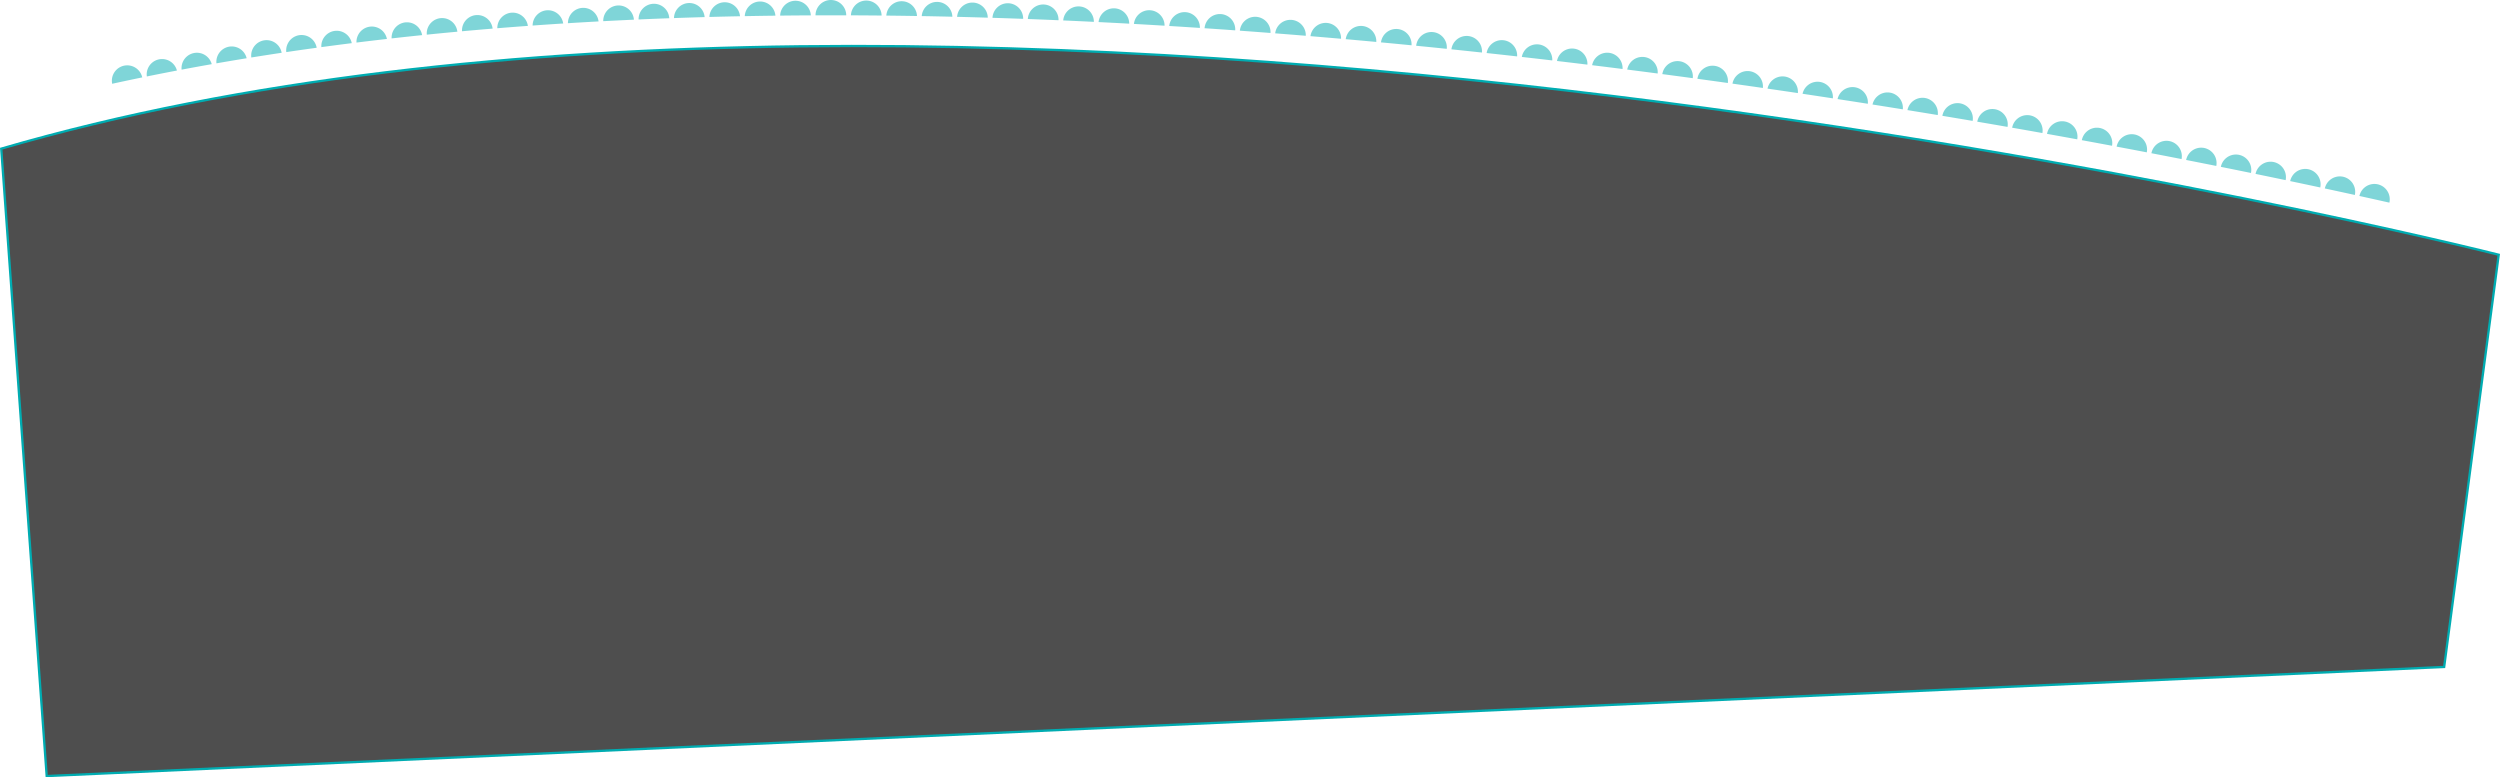 <svg xmlns="http://www.w3.org/2000/svg" width="2146.55" height="667.389" viewBox="0 0 2146.55 667.389">
  <g id="Component_17_1" data-name="Component 17 – 1" transform="translate(1.056)">
    <path id="Path_341" data-name="Path 341" d="M-2188.675-1727.771c830.169-242.024,2144.386,91.084,2144.386,91.084l-46.844,353.928-2058.506,93.687Z" transform="translate(2188.675 1855.417)" fill="rgba(34,34,34,0.8)" stroke="#00acb1" stroke-width="2"/>
    <g id="Group_106" data-name="Group 106" transform="translate(2170.715 1849.061)" opacity="0.5">
      <path id="Path_276" data-name="Path 276" d="M-1748.8-1824.492a13.191,13.191,0,0,0-13.1-11.654,13.194,13.194,0,0,0-13.195,13.194c0,.247.024.488.037.732Q-1762-1823.408-1748.8-1824.492Z" fill="#00acb1"/>
      <path id="Path_277" data-name="Path 277" d="M-1718.527-1826.831a13.185,13.185,0,0,0-13.054-11.373,13.2,13.2,0,0,0-13.195,13.194c0,.065.009.127.01.192Q-1731.716-1825.874-1718.527-1826.831Z" fill="#00acb1"/>
      <path id="Path_278" data-name="Path 278" d="M-1688.208-1828.888a13.184,13.184,0,0,0-13.054-11.374,13.192,13.192,0,0,0-13.191,13.134Q-1701.4-1828.056-1688.208-1828.888Z" fill="#00acb1"/>
      <path id="Path_279" data-name="Path 279" d="M-1657.844-1830.658a13.191,13.191,0,0,0-13.1-11.662,13.193,13.193,0,0,0-13.193,13.182Q-1671.057-1829.947-1657.844-1830.658Z" fill="#00acb1"/>
      <path id="Path_280" data-name="Path 280" d="M-1627.478-1832.163a13.186,13.186,0,0,0-13.145-12.215,13.2,13.2,0,0,0-13.195,13.194c0,.1.013.2.016.309Q-1640.7-1831.565-1627.478-1832.163Z" fill="#00acb1"/>
      <path id="Path_281" data-name="Path 281" d="M-1597.121-1833.4a13.183,13.183,0,0,0-13.155-12.418,13.2,13.2,0,0,0-13.195,13.195c0,.094.012.186.014.28Q-1610.351-1832.915-1597.121-1833.4Z" fill="#00acb1"/>
      <path id="Path_282" data-name="Path 282" d="M-1566.756-1834.378a13.188,13.188,0,0,0-13.138-12.086,13.187,13.187,0,0,0-13.181,12.923Q-1579.977-1834-1566.756-1834.378Z" fill="#00acb1"/>
      <path id="Path_283" data-name="Path 283" d="M-1536.378-1835.116a13.191,13.191,0,0,0-13.134-12,13.184,13.184,0,0,0-13.166,12.618Q-1549.586-1834.849-1536.378-1835.116Z" fill="#00acb1"/>
      <path id="Path_284" data-name="Path 284" d="M-1505.988-1835.607a13.187,13.187,0,0,0-13.142-12.155,13.183,13.183,0,0,0-13.163,12.569Q-1519.2-1835.443-1505.988-1835.607Z" fill="#00acb1"/>
      <path id="Path_285" data-name="Path 285" d="M-1475.586-1835.866a13.184,13.184,0,0,0-13.162-12.546,13.186,13.186,0,0,0-13.173,12.758Q-1488.81-1835.8-1475.586-1835.866Z" fill="#00acb1"/>
      <path id="Path_286" data-name="Path 286" d="M-1455.927-1835.918c3.575,0,7.166.01,10.754.019a13.194,13.194,0,0,0-13.193-13.162,13.2,13.2,0,0,0-13.194,13.175Q-1463.76-1835.916-1455.927-1835.918Z" fill="#00acb1"/>
      <path id="Path_287" data-name="Path 287" d="M-1414.8-1835.711a13.186,13.186,0,0,0-13.178-12.872,13.185,13.185,0,0,0-13.17,12.692Q-1428.039-1835.844-1414.8-1835.711Z" fill="#00acb1"/>
      <path id="Path_288" data-name="Path 288" d="M-1384.429-1835.309a13.185,13.185,0,0,0-13.17-12.7,13.185,13.185,0,0,0-13.151,12.333Q-1397.649-1835.535-1384.429-1835.309Z" fill="#00acb1"/>
      <path id="Path_289" data-name="Path 289" d="M-1323.649-1833.888a13.188,13.188,0,0,0-13.183-12.966,13.186,13.186,0,0,0-13.147,12.248Q-1336.868-1834.288-1323.649-1833.888Z" fill="#00acb1"/>
      <path id="Path_290" data-name="Path 290" d="M-1354.044-1834.7a13.185,13.185,0,0,0-13.171-12.731,13.187,13.187,0,0,0-13.144,12.187Q-1367.258-1835.013-1354.044-1834.7Z" fill="#00acb1"/>
      <path id="Path_291" data-name="Path 291" d="M-1779.065-1821.847a13.192,13.192,0,0,0-13.1-11.695,13.2,13.2,0,0,0-13.2,13.194c0,.353.026.7.053,1.045Q-1792.261-1820.628-1779.065-1821.847Z" fill="#00acb1"/>
      <path id="Path_292" data-name="Path 292" d="M-1809.34-1818.9a13.187,13.187,0,0,0-13-11.012,13.2,13.2,0,0,0-13.2,13.194c0,.215.022.424.033.637Q-1822.5-1817.539-1809.34-1818.9Z" fill="#00acb1"/>
      <path id="Path_293" data-name="Path 293" d="M-1839.565-1815.614a13.194,13.194,0,0,0-12.945-10.659,13.2,13.2,0,0,0-13.195,13.195c0,.191.021.377.029.566Q-1852.7-1814.119-1839.565-1815.614Z" fill="#00acb1"/>
      <path id="Path_294" data-name="Path 294" d="M-1869.74-1812.008a13.2,13.2,0,0,0-12.941-10.63,13.194,13.194,0,0,0-13.194,13.194c0,.285.024.563.042.843Q-1882.865-1810.359-1869.74-1812.008Z" fill="#00acb1"/>
      <path id="Path_295" data-name="Path 295" d="M-1899.862-1808.052a13.188,13.188,0,0,0-12.99-10.952,13.2,13.2,0,0,0-13.194,13.2,13.286,13.286,0,0,0,.087,1.474Q-1913-1806.254-1899.862-1808.052Z" fill="#00acb1"/>
      <path id="Path_296" data-name="Path 296" d="M-1929.931-1803.739a13.189,13.189,0,0,0-12.974-10.848,13.2,13.2,0,0,0-13.194,13.2,13.327,13.327,0,0,0,.12,1.694Q-1943.043-1801.778-1929.931-1803.739Z" fill="#00acb1"/>
      <path id="Path_297" data-name="Path 297" d="M-1959.987-1799.051a13.189,13.189,0,0,0-12.822-10.127A13.194,13.194,0,0,0-1986-1795.984c0,.442.024.878.066,1.308Q-1973.05-1796.923-1959.987-1799.051Z" fill="#00acb1"/>
      <path id="Path_298" data-name="Path 298" d="M-1989.976-1793.972a13.188,13.188,0,0,0-12.737-9.8,13.2,13.2,0,0,0-13.194,13.2,13.111,13.111,0,0,0,.067,1.322Q-2003-1791.674-1989.976-1793.972Z" fill="#00acb1"/>
      <path id="Path_299" data-name="Path 299" d="M-2019.861-1788.491a13.188,13.188,0,0,0-12.755-9.87,13.194,13.194,0,0,0-13.2,13.194,13.2,13.2,0,0,0,.13,1.756Q-2032.87-1786.016-2019.861-1788.491Z" fill="#00acb1"/>
      <path id="Path_300" data-name="Path 300" d="M-2049.64-1782.6a13.194,13.194,0,0,0-12.881-10.356,13.194,13.194,0,0,0-13.194,13.195,13.237,13.237,0,0,0,.264,2.63Q-2062.65-1779.931-2049.64-1782.6Z" fill="#00acb1"/>
      <path id="Path_301" data-name="Path 301" d="M-1293.264-1832.881c0-.068.01-.134.01-.2a13.194,13.194,0,0,0-13.194-13.194,13.183,13.183,0,0,0-13.16,12.51Q-1306.487-1833.363-1293.264-1832.881Z" fill="#00acb1"/>
      <path id="Path_302" data-name="Path 302" d="M-1262.905-1831.684c0-.11.017-.217.017-.327a13.2,13.2,0,0,0-13.2-13.2,13.184,13.184,0,0,0-13.158,12.472Q-1276.121-1832.248-1262.905-1831.684Z" fill="#00acb1"/>
      <path id="Path_303" data-name="Path 303" d="M-1232.547-1830.3c0-.024,0-.046,0-.069a13.194,13.194,0,0,0-13.194-13.194,13.189,13.189,0,0,0-13.137,12.054Q-1245.756-1830.942-1232.547-1830.3Z" fill="#00acb1"/>
      <path id="Path_304" data-name="Path 304" d="M-1202.2-1828.74a13.2,13.2,0,0,0-13.194-13.185,13.2,13.2,0,0,0-13.123,11.821Q-1215.4-1829.456-1202.2-1828.74Z" fill="#00acb1"/>
      <path id="Path_305" data-name="Path 305" d="M-1171.859-1827c0-.029.005-.058.005-.087a13.2,13.2,0,0,0-13.195-13.2,13.193,13.193,0,0,0-13.114,11.768Q-1185.049-1827.791-1171.859-1827Z" fill="#00acb1"/>
      <path id="Path_306" data-name="Path 306" d="M-1141.528-1825.085c0-.122.018-.241.018-.364a13.194,13.194,0,0,0-13.194-13.194,13.2,13.2,0,0,0-13.129,11.889Q-1154.72-1825.953-1141.528-1825.085Z" fill="#00acb1"/>
      <path id="Path_307" data-name="Path 307" d="M-1111.206-1823c.017-.269.041-.535.041-.808A13.194,13.194,0,0,0-1124.359-1837a13.186,13.186,0,0,0-13.144,12.182Q-1124.395-1823.947-1111.206-1823Z" fill="#00acb1"/>
      <path id="Path_308" data-name="Path 308" d="M-1080.906-1820.752c.012-.231.035-.458.035-.692a13.2,13.2,0,0,0-13.194-13.2,13.194,13.194,0,0,0-13.131,11.924Q-1094.089-1821.77-1080.906-1820.752Z" fill="#00acb1"/>
      <path id="Path_309" data-name="Path 309" d="M-1050.619-1818.343c.006-.164.025-.324.025-.488a13.2,13.2,0,0,0-13.195-13.195,13.189,13.189,0,0,0-13.086,11.584Q-1063.783-1819.425-1050.619-1818.343Z" fill="#00acb1"/>
      <path id="Path_310" data-name="Path 310" d="M-1020.34-1815.778c.005-.147.022-.292.022-.44a13.2,13.2,0,0,0-13.194-13.195,13.188,13.188,0,0,0-13.06,11.4Q-1033.487-1816.924-1020.34-1815.778Z" fill="#00acb1"/>
      <path id="Path_311" data-name="Path 311" d="M-990.069-1813.05c.007-.186.028-.368.028-.555a13.2,13.2,0,0,0-13.2-13.2,13.186,13.186,0,0,0-13.055,11.382Q-1003.213-1814.266-990.069-1813.05Z" fill="#00acb1"/>
      <path id="Path_312" data-name="Path 312" d="M-959.807-1810.168c.017-.274.042-.546.042-.824a13.194,13.194,0,0,0-13.194-13.2,13.188,13.188,0,0,0-13.076,11.51Q-972.954-1811.456-959.807-1810.168Z" fill="#00acb1"/>
      <path id="Path_313" data-name="Path 313" d="M-936.1-1807.811c2.176.221,4.366.456,6.545.68.039-.411.064-.827.064-1.248a13.2,13.2,0,0,0-13.2-13.195,13.2,13.2,0,0,0-13.119,11.8Q-945.965-1808.811-936.1-1807.811Z" fill="#00acb1"/>
      <path id="Path_314" data-name="Path 314" d="M-899.344-1803.953c.027-.345.053-.691.053-1.043a13.2,13.2,0,0,0-13.2-13.2,13.188,13.188,0,0,0-13.069,11.475Q-912.48-1805.364-899.344-1803.953Z" fill="#00acb1"/>
      <path id="Path_315" data-name="Path 315" d="M-869.154-1800.632c.014-.255.038-.508.038-.766a13.194,13.194,0,0,0-13.194-13.2,13.186,13.186,0,0,0-13.009,11.076Q-882.265-1802.106-869.154-1800.632Z" fill="#00acb1"/>
      <path id="Path_316" data-name="Path 316" d="M-838.972-1797.17c.01-.21.032-.418.032-.631a13.2,13.2,0,0,0-13.2-13.194,13.19,13.19,0,0,0-12.97,10.819Q-852.064-1798.7-838.972-1797.17Z" fill="#00acb1"/>
      <path id="Path_317" data-name="Path 317" d="M-808.8-1793.567c.01-.212.032-.422.032-.636a13.2,13.2,0,0,0-13.2-13.195,13.194,13.194,0,0,0-12.952,10.7Q-821.879-1795.161-808.8-1793.567Z" fill="#00acb1"/>
      <path id="Path_318" data-name="Path 318" d="M-778.629-1789.827c.015-.259.039-.516.039-.779a13.194,13.194,0,0,0-13.194-13.194,13.193,13.193,0,0,0-12.956,10.725Q-791.708-1791.48-778.629-1789.827Z" fill="#00acb1"/>
      <path id="Path_319" data-name="Path 319" d="M-748.468-1785.95c.028-.35.054-.7.054-1.058a13.2,13.2,0,0,0-13.2-13.195,13.191,13.191,0,0,0-12.98,10.884Q-761.549-1787.664-748.468-1785.95Z" fill="#00acb1"/>
      <path id="Path_320" data-name="Path 320" d="M-718.326-1781.941a13.2,13.2,0,0,0,.087-1.47,13.2,13.2,0,0,0-13.2-13.194,13.185,13.185,0,0,0-13.024,11.176Q-731.412-1783.715-718.326-1781.941Z" fill="#00acb1"/>
      <path id="Path_321" data-name="Path 321" d="M-688.227-1777.8a13.246,13.246,0,0,0,.115-1.652,13.2,13.2,0,0,0-13.2-13.2,13.186,13.186,0,0,0-13.035,11.244Q-701.3-1779.634-688.227-1777.8Z" fill="#00acb1"/>
      <path id="Path_322" data-name="Path 322" d="M-658.139-1773.535c.043-.437.067-.88.067-1.329a13.2,13.2,0,0,0-13.2-13.195,13.191,13.191,0,0,0-12.968,10.808Q-671.2-1775.422-658.139-1773.535Z" fill="#00acb1"/>
      <path id="Path_323" data-name="Path 323" d="M-628.089-1769.141c.032-.374.057-.75.057-1.132a13.2,13.2,0,0,0-13.2-13.194,13.2,13.2,0,0,0-12.919,10.506Q-641.132-1771.079-628.089-1769.141Z" fill="#00acb1"/>
      <path id="Path_324" data-name="Path 324" d="M-598.046-1764.617c.028-.352.054-.705.054-1.065a13.194,13.194,0,0,0-13.194-13.194,13.194,13.194,0,0,0-12.876,10.336Q-611.066-1766.6-598.046-1764.617Z" fill="#00acb1"/>
      <path id="Path_325" data-name="Path 325" d="M-568.009-1759.961c.032-.373.057-.748.057-1.129a13.2,13.2,0,0,0-13.194-13.2,13.192,13.192,0,0,0-12.864,10.292Q-581.02-1762-568.009-1759.961Z" fill="#00acb1"/>
      <path id="Path_326" data-name="Path 326" d="M-537.978-1755.178c.043-.434.066-.875.066-1.321a13.2,13.2,0,0,0-13.194-13.195,13.194,13.194,0,0,0-12.884,10.371Q-550.994-1757.274-537.978-1755.178Z" fill="#00acb1"/>
      <path id="Path_327" data-name="Path 327" d="M-507.983-1750.272a13.374,13.374,0,0,0,.112-1.636,13.2,13.2,0,0,0-13.195-13.194A13.2,13.2,0,0,0-534-1754.529Q-521-1752.423-507.983-1750.272Z" fill="#00acb1"/>
      <path id="Path_328" data-name="Path 328" d="M-482.559-1746.022l4.55.771a13.138,13.138,0,0,0,.178-2.065,13.2,13.2,0,0,0-13.2-13.195,13.187,13.187,0,0,0-12.982,10.9Q-493.287-1747.826-482.559-1746.022Z" fill="#00acb1"/>
      <path id="Path_329" data-name="Path 329" d="M-448.059-1740.1a13.2,13.2,0,0,0,.191-2.156,13.194,13.194,0,0,0-13.195-13.194,13.189,13.189,0,0,0-12.978,10.875Q-460.906-1742.337-448.059-1740.1Z" fill="#00acb1"/>
      <path id="Path_330" data-name="Path 330" d="M-418.131-1734.824a13.242,13.242,0,0,0,.2-2.187,13.2,13.2,0,0,0-13.2-13.2,13.191,13.191,0,0,0-12.966,10.8Q-430.954-1737.113-418.131-1734.824Z" fill="#00acb1"/>
      <path id="Path_331" data-name="Path 331" d="M-388.222-1729.425a13.184,13.184,0,0,0,.22-2.341,13.2,13.2,0,0,0-13.195-13.2,13.19,13.19,0,0,0-12.973,10.844Q-401.021-1731.763-388.222-1729.425Z" fill="#00acb1"/>
      <path id="Path_332" data-name="Path 332" d="M-358.34-1723.9a13.206,13.206,0,0,0,.216-2.317,13.2,13.2,0,0,0-13.194-13.195,13.194,13.194,0,0,0-12.954,10.711Q-371.11-1726.29-358.34-1723.9Z" fill="#00acb1"/>
      <path id="Path_333" data-name="Path 333" d="M-328.478-1718.253a13.2,13.2,0,0,0,.226-2.385,13.194,13.194,0,0,0-13.194-13.194,13.194,13.194,0,0,0-12.947,10.67Q-341.217-1720.692-328.478-1718.253Z" fill="#00acb1"/>
      <path id="Path_334" data-name="Path 334" d="M-298.639-1712.479a13.249,13.249,0,0,0,.241-2.481,13.2,13.2,0,0,0-13.195-13.2,13.2,13.2,0,0,0-12.945,10.657Q-311.341-1714.964-298.639-1712.479Z" fill="#00acb1"/>
      <path id="Path_335" data-name="Path 335" d="M-268.828-1706.579a13.184,13.184,0,0,0,.243-2.491,13.2,13.2,0,0,0-13.2-13.194,13.2,13.2,0,0,0-12.929,10.556Q-281.487-1709.113-268.828-1706.579Z" fill="#00acb1"/>
      <path id="Path_336" data-name="Path 336" d="M-239.036-1700.548a13.256,13.256,0,0,0,.263-2.631,13.2,13.2,0,0,0-13.194-13.2,13.2,13.2,0,0,0-12.934,10.583Q-251.638-1703.128-239.036-1700.548Z" fill="#00acb1"/>
      <path id="Path_337" data-name="Path 337" d="M-209.279-1694.387a13.248,13.248,0,0,0,.262-2.622,13.194,13.194,0,0,0-13.194-13.194,13.2,13.2,0,0,0-12.907,10.458Q-221.808-1697.012-209.279-1694.387Z" fill="#00acb1"/>
      <path id="Path_338" data-name="Path 338" d="M-179.551-1688.091a13.242,13.242,0,0,0,.289-2.741,13.2,13.2,0,0,0-13.2-13.195,13.2,13.2,0,0,0-12.907,10.46Q-191.982-1690.756-179.551-1688.091Z" fill="#00acb1"/>
      <path id="Path_339" data-name="Path 339" d="M-149.853-1681.652a13.256,13.256,0,0,0,.293-2.758,13.194,13.194,0,0,0-13.194-13.194,13.193,13.193,0,0,0-12.88,10.354Q-162.146-1684.352-149.853-1681.652Z" fill="#00acb1"/>
      <path id="Path_340" data-name="Path 340" d="M-120.191-1675.062a13.216,13.216,0,0,0,.32-2.861,13.2,13.2,0,0,0-13.195-13.2,13.193,13.193,0,0,0-12.872,10.326Q-132.264-1677.782-120.191-1675.062Z" fill="#00acb1"/>
    </g>
  </g>
</svg>
